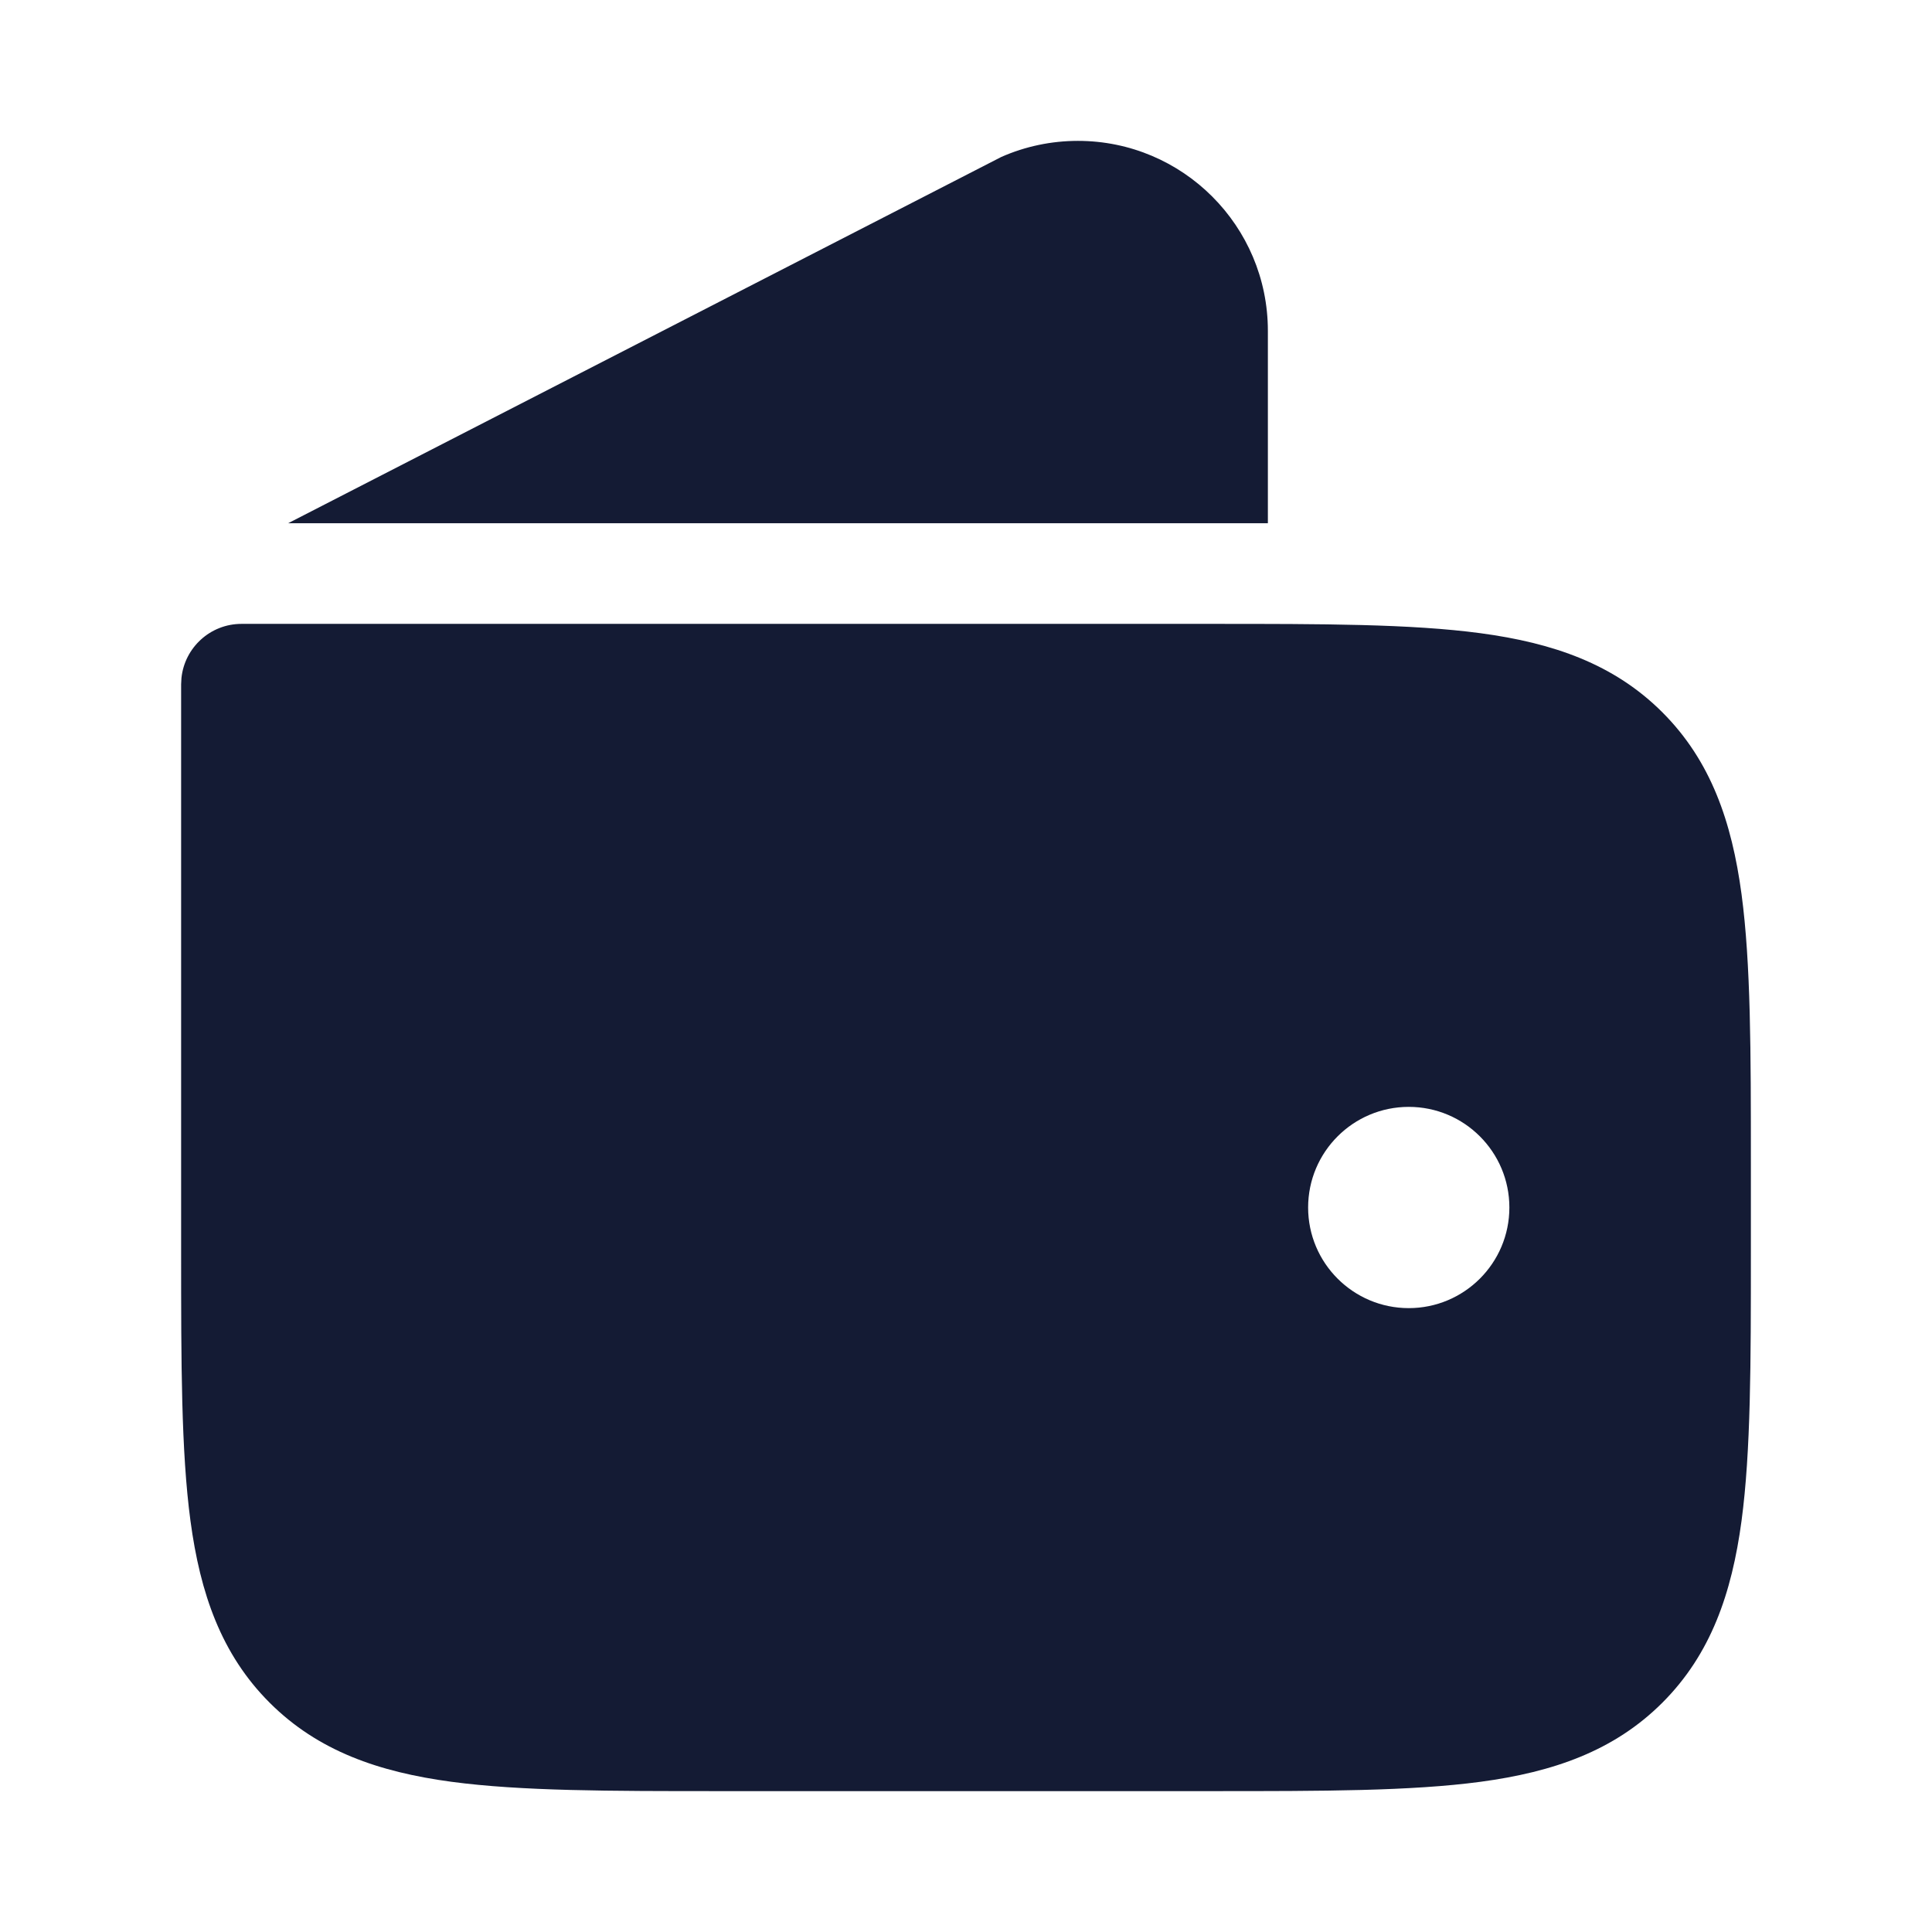 <svg width="24" height="24" viewBox="0 0 24 24" fill="none" xmlns="http://www.w3.org/2000/svg">
<path d="M13.39 1.75C14.693 1.75 15.75 2.807 15.75 4.11V6.5H3.579L12.438 1.95C12.737 1.818 13.061 1.75 13.39 1.75Z" fill="#141B34"/>
<path d="M15.065 7.75C16.427 7.75 17.527 7.75 18.392 7.866C19.292 7.987 20.049 8.247 20.651 8.849C21.253 9.451 21.513 10.208 21.634 11.108C21.75 11.973 21.75 13.072 21.75 14.435V15.565C21.75 16.927 21.75 18.027 21.634 18.892C21.513 19.792 21.253 20.549 20.651 21.151C20.049 21.753 19.292 22.013 18.392 22.134C17.527 22.25 16.427 22.25 15.065 22.25H8.936C7.572 22.25 6.473 22.25 5.608 22.134C4.708 22.013 3.951 21.753 3.349 21.151C2.747 20.549 2.487 19.792 2.366 18.892C2.25 18.027 2.25 16.927 2.25 15.565V8.5L2.254 8.423C2.293 8.045 2.612 7.75 3 7.75H15.065ZM17.5 13.75C16.81 13.75 16.25 14.31 16.25 15C16.25 15.69 16.81 16.25 17.5 16.25C18.19 16.25 18.75 15.69 18.75 15C18.75 14.31 18.19 13.75 17.5 13.75Z" fill="#141B34"/>
</svg>

